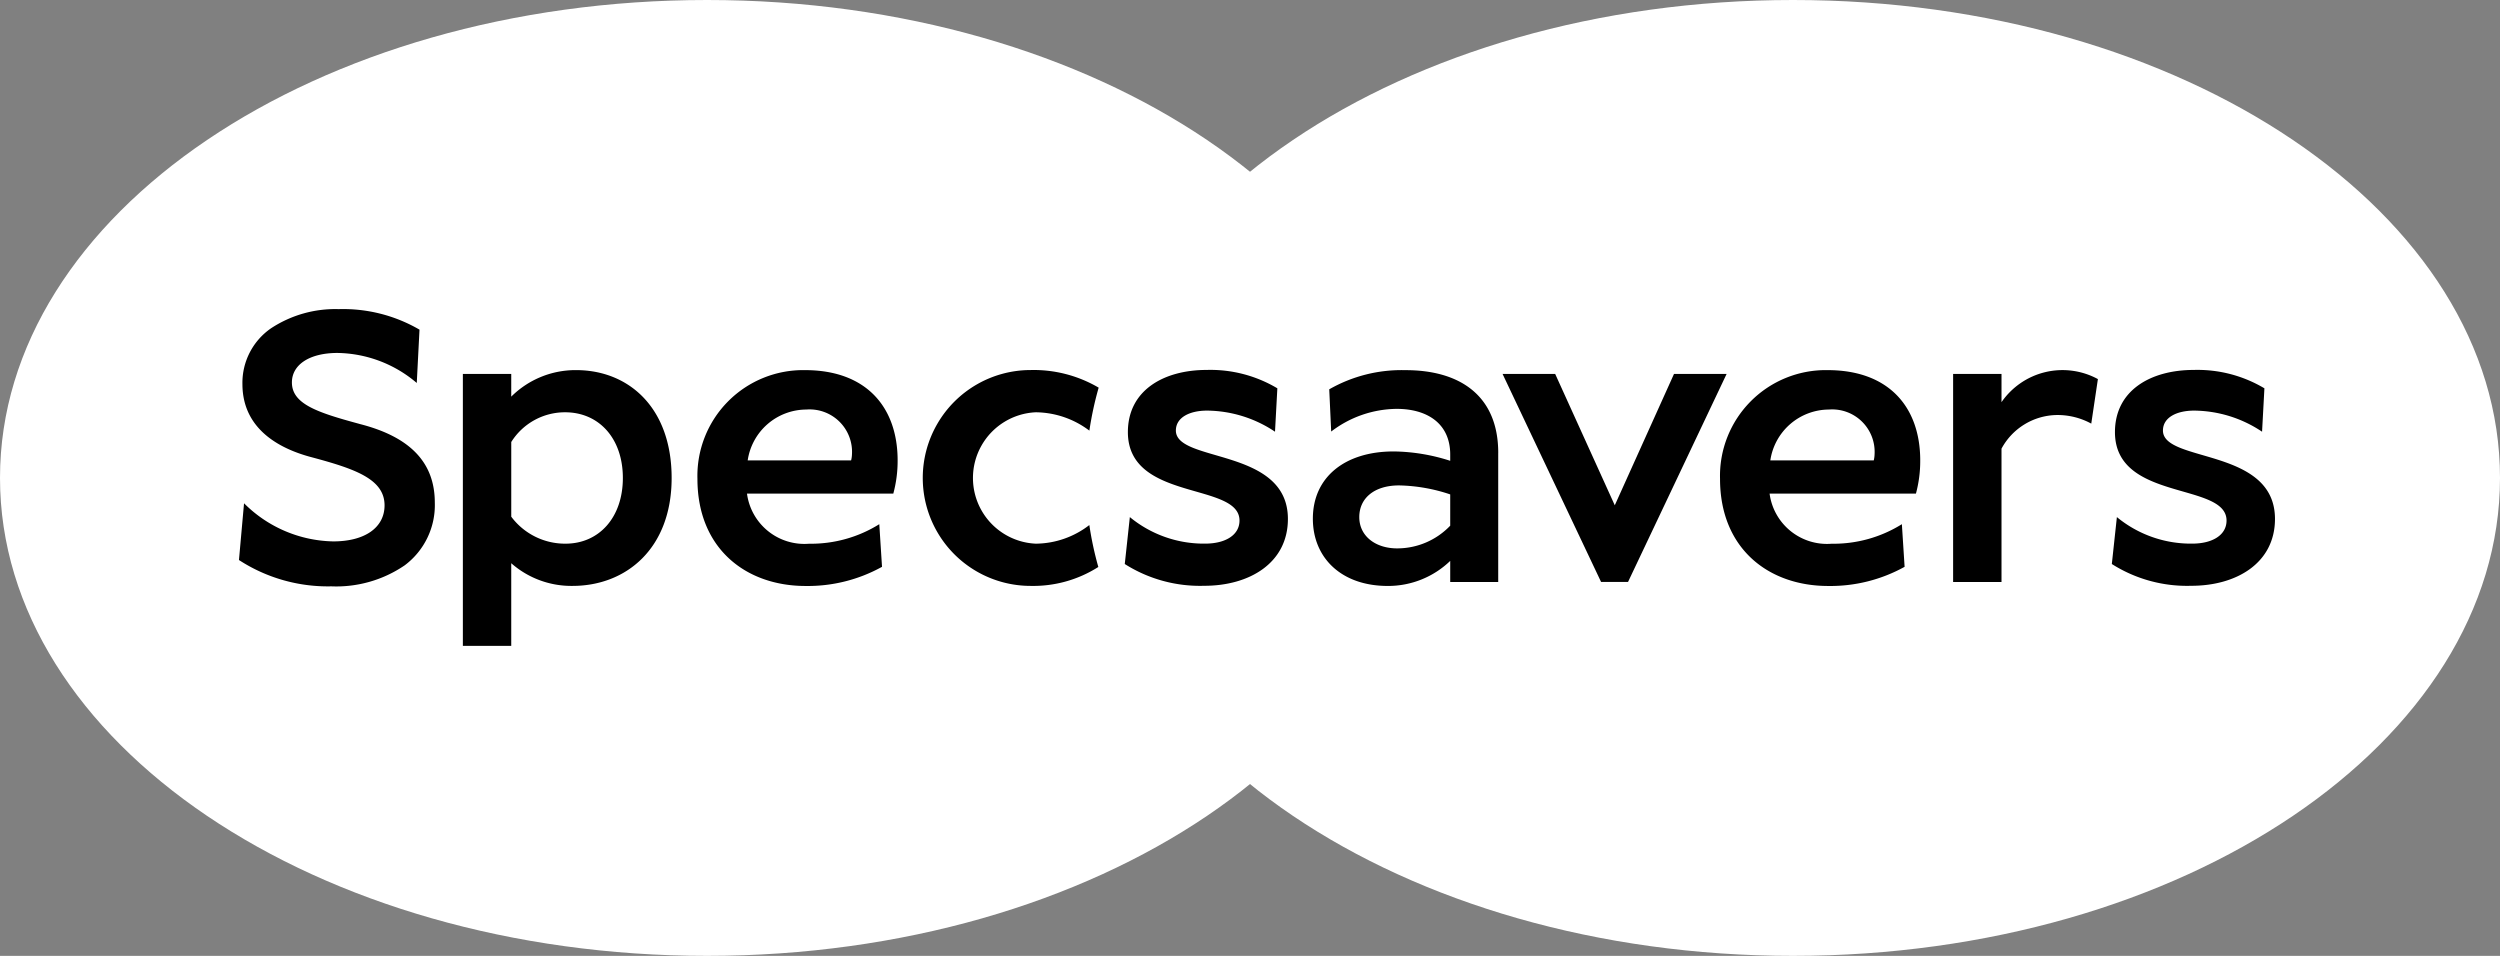 <svg xmlns="http://www.w3.org/2000/svg" width="169.597" height="64.846" viewBox="0 0 169.597 64.846">
  <rect x="0" y="0" width="169.597" height="64.846" fill="#808080" stroke="none"/>
  <g id="g26" transform="translate(-48.106 -49.812)">
    <path id="path2" d="M361.218,82.234c0,17.907-21.474,32.423-47.966,32.423s-47.965-14.516-47.965-32.423,21.475-32.422,47.965-32.422S361.218,64.327,361.218,82.234Z" transform="translate(-143.515)" fill="#fff"/>
    <path id="path4" d="M144.037,82.234c0,17.907-21.474,32.423-47.966,32.423S48.106,100.141,48.106,82.234,69.58,49.812,96.071,49.812,144.037,64.327,144.037,82.234Z" transform="translate(0)" fill="#fff"/>
    <path id="path6" d="M104.072,119.417c-2.85-.772-4.579-1.346-4.579-2.812,0-1.217,1.214-2,3.091-2a8.469,8.469,0,0,1,5.336,2l.043.035.185-3.6v-.017l-.016-.008a10.3,10.3,0,0,0-5.471-1.383,7.914,7.914,0,0,0-4.571,1.291,4.492,4.492,0,0,0-1.954,3.789c0,3.093,2.569,4.413,4.724,4.975,2.88.775,4.918,1.462,4.918,3.255,0,1.509-1.334,2.447-3.481,2.447a8.774,8.774,0,0,1-6.01-2.545l-.042-.04-.343,3.833,0,.016.014.009a11.056,11.056,0,0,0,6.253,1.776,8.229,8.229,0,0,0,4.974-1.425,5.1,5.1,0,0,0,2.044-4.254c0-2.722-1.673-4.468-5.114-5.34Z" transform="translate(-31.584 -40.849)"/>
    <path id="path8" d="M151.533,131.144c0-2.68-1.615-4.457-3.918-4.457a4.3,4.3,0,0,0-3.653,2.016v5.067a4.556,4.556,0,0,0,3.68,1.83C149.918,135.6,151.533,133.823,151.533,131.144Zm3.309,0c0,4.8-3.1,7.321-6.725,7.321a6.168,6.168,0,0,1-4.156-1.539v5.606h-3.282V124.087h3.282v1.539a6.178,6.178,0,0,1,4.394-1.8C151.9,123.822,154.842,126.342,154.842,131.144Z" transform="translate(-61.173 -48.906)"/>
    <path id="path10" d="M198.073,129.552a2.879,2.879,0,0,0-3.1-3.051A4.035,4.035,0,0,0,191,129.95h7.015A1.8,1.8,0,0,0,198.073,129.552Zm2.806,2.652h-9.927a3.928,3.928,0,0,0,4.21,3.4,8.754,8.754,0,0,0,4.765-1.326l.185,2.892a10.388,10.388,0,0,1-5.188,1.3c-4.024,0-7.334-2.52-7.334-7.268a7.176,7.176,0,0,1,7.307-7.375c4.13,0,6.274,2.493,6.274,6.128A8.5,8.5,0,0,1,200.879,132.2Z" transform="translate(-92.171 -48.906)"/>
    <path id="path12" d="M273.059,136.98l.344-3.183a7.889,7.889,0,0,0,5.109,1.8c1.377,0,2.33-.583,2.33-1.565,0-2.626-7.572-1.274-7.572-6,0-2.838,2.436-4.218,5.348-4.218a8.863,8.863,0,0,1,4.792,1.247l-.159,2.944a8.4,8.4,0,0,0-4.607-1.432c-1.165,0-2.118.451-2.118,1.353,0,2.2,7.6,1.141,7.6,5.995,0,3-2.621,4.536-5.666,4.536A9.52,9.52,0,0,1,273.059,136.98Z" transform="translate(-148.65 -48.906)"/>
    <path id="path14" d="M320,134.38v-2.122a11.517,11.517,0,0,0-3.469-.61c-1.694,0-2.7.876-2.7,2.149,0,1.3,1.112,2.123,2.568,2.123A4.974,4.974,0,0,0,320,134.38Zm3.256-4.934V138.2H320v-1.432a6.069,6.069,0,0,1-4.236,1.7c-3.15,0-5.082-1.91-5.082-4.563,0-2.838,2.2-4.562,5.479-4.562a12.912,12.912,0,0,1,3.839.636v-.424c0-2.149-1.615-3.1-3.627-3.1a7.411,7.411,0,0,0-4.448,1.539l-.132-2.865a9.879,9.879,0,0,1,5.162-1.3C320.611,123.822,323.258,125.52,323.258,129.446Z" transform="translate(-173.513 -48.906)"/>
    <path id="path16" d="M348.616,124.6h3.569l4.045,8.913,4.019-8.913h3.569l-6.689,14.113H355.3Z" transform="translate(-198.579 -49.423)"/>
    <path id="path18" d="M402.6,129.552a2.879,2.879,0,0,0-3.1-3.051,4.036,4.036,0,0,0-3.971,3.449h7.016A1.871,1.871,0,0,0,402.6,129.552Zm2.806,2.652h-9.927a3.927,3.927,0,0,0,4.209,3.4,8.756,8.756,0,0,0,4.765-1.326l.185,2.892a10.383,10.383,0,0,1-5.188,1.3c-4.024,0-7.333-2.52-7.333-7.268a7.175,7.175,0,0,1,7.306-7.375c4.13,0,6.275,2.493,6.275,6.128A8.5,8.5,0,0,1,405.408,132.2Z" transform="translate(-227.326 -48.906)"/>
    <path id="path20" d="M448.55,124.432l-.45,3.024a4.769,4.769,0,0,0-2.356-.583,4.332,4.332,0,0,0-3.733,2.281V138.2h-3.283V124.087h3.283V126a5.026,5.026,0,0,1,6.539-1.565Z" transform="translate(-258.125 -48.906)"/>
    <path id="path22" d="M470.47,136.98l.343-3.183a7.892,7.892,0,0,0,5.11,1.8c1.376,0,2.329-.583,2.329-1.565,0-2.626-7.57-1.274-7.57-6,0-2.838,2.435-4.218,5.347-4.218a8.864,8.864,0,0,1,4.792,1.247l-.159,2.944a8.4,8.4,0,0,0-4.606-1.432c-1.165,0-2.118.451-2.118,1.353,0,2.2,7.6,1.141,7.6,5.995,0,3-2.621,4.536-5.665,4.536A9.515,9.515,0,0,1,470.47,136.98Z" transform="translate(-279.1 -48.906)"/>
    <path id="path24" d="M244.042,134.335a6.007,6.007,0,0,1-3.635,1.264,4.461,4.461,0,0,1,0-8.913,6.116,6.116,0,0,1,3.637,1.245,22.661,22.661,0,0,1,.63-2.916,8.7,8.7,0,0,0-4.611-1.195,7.322,7.322,0,0,0,0,14.644,8.226,8.226,0,0,0,4.588-1.284,22.678,22.678,0,0,1-.61-2.845Z" transform="translate(-122.036 -48.905)"/>
  </g>
</svg>
